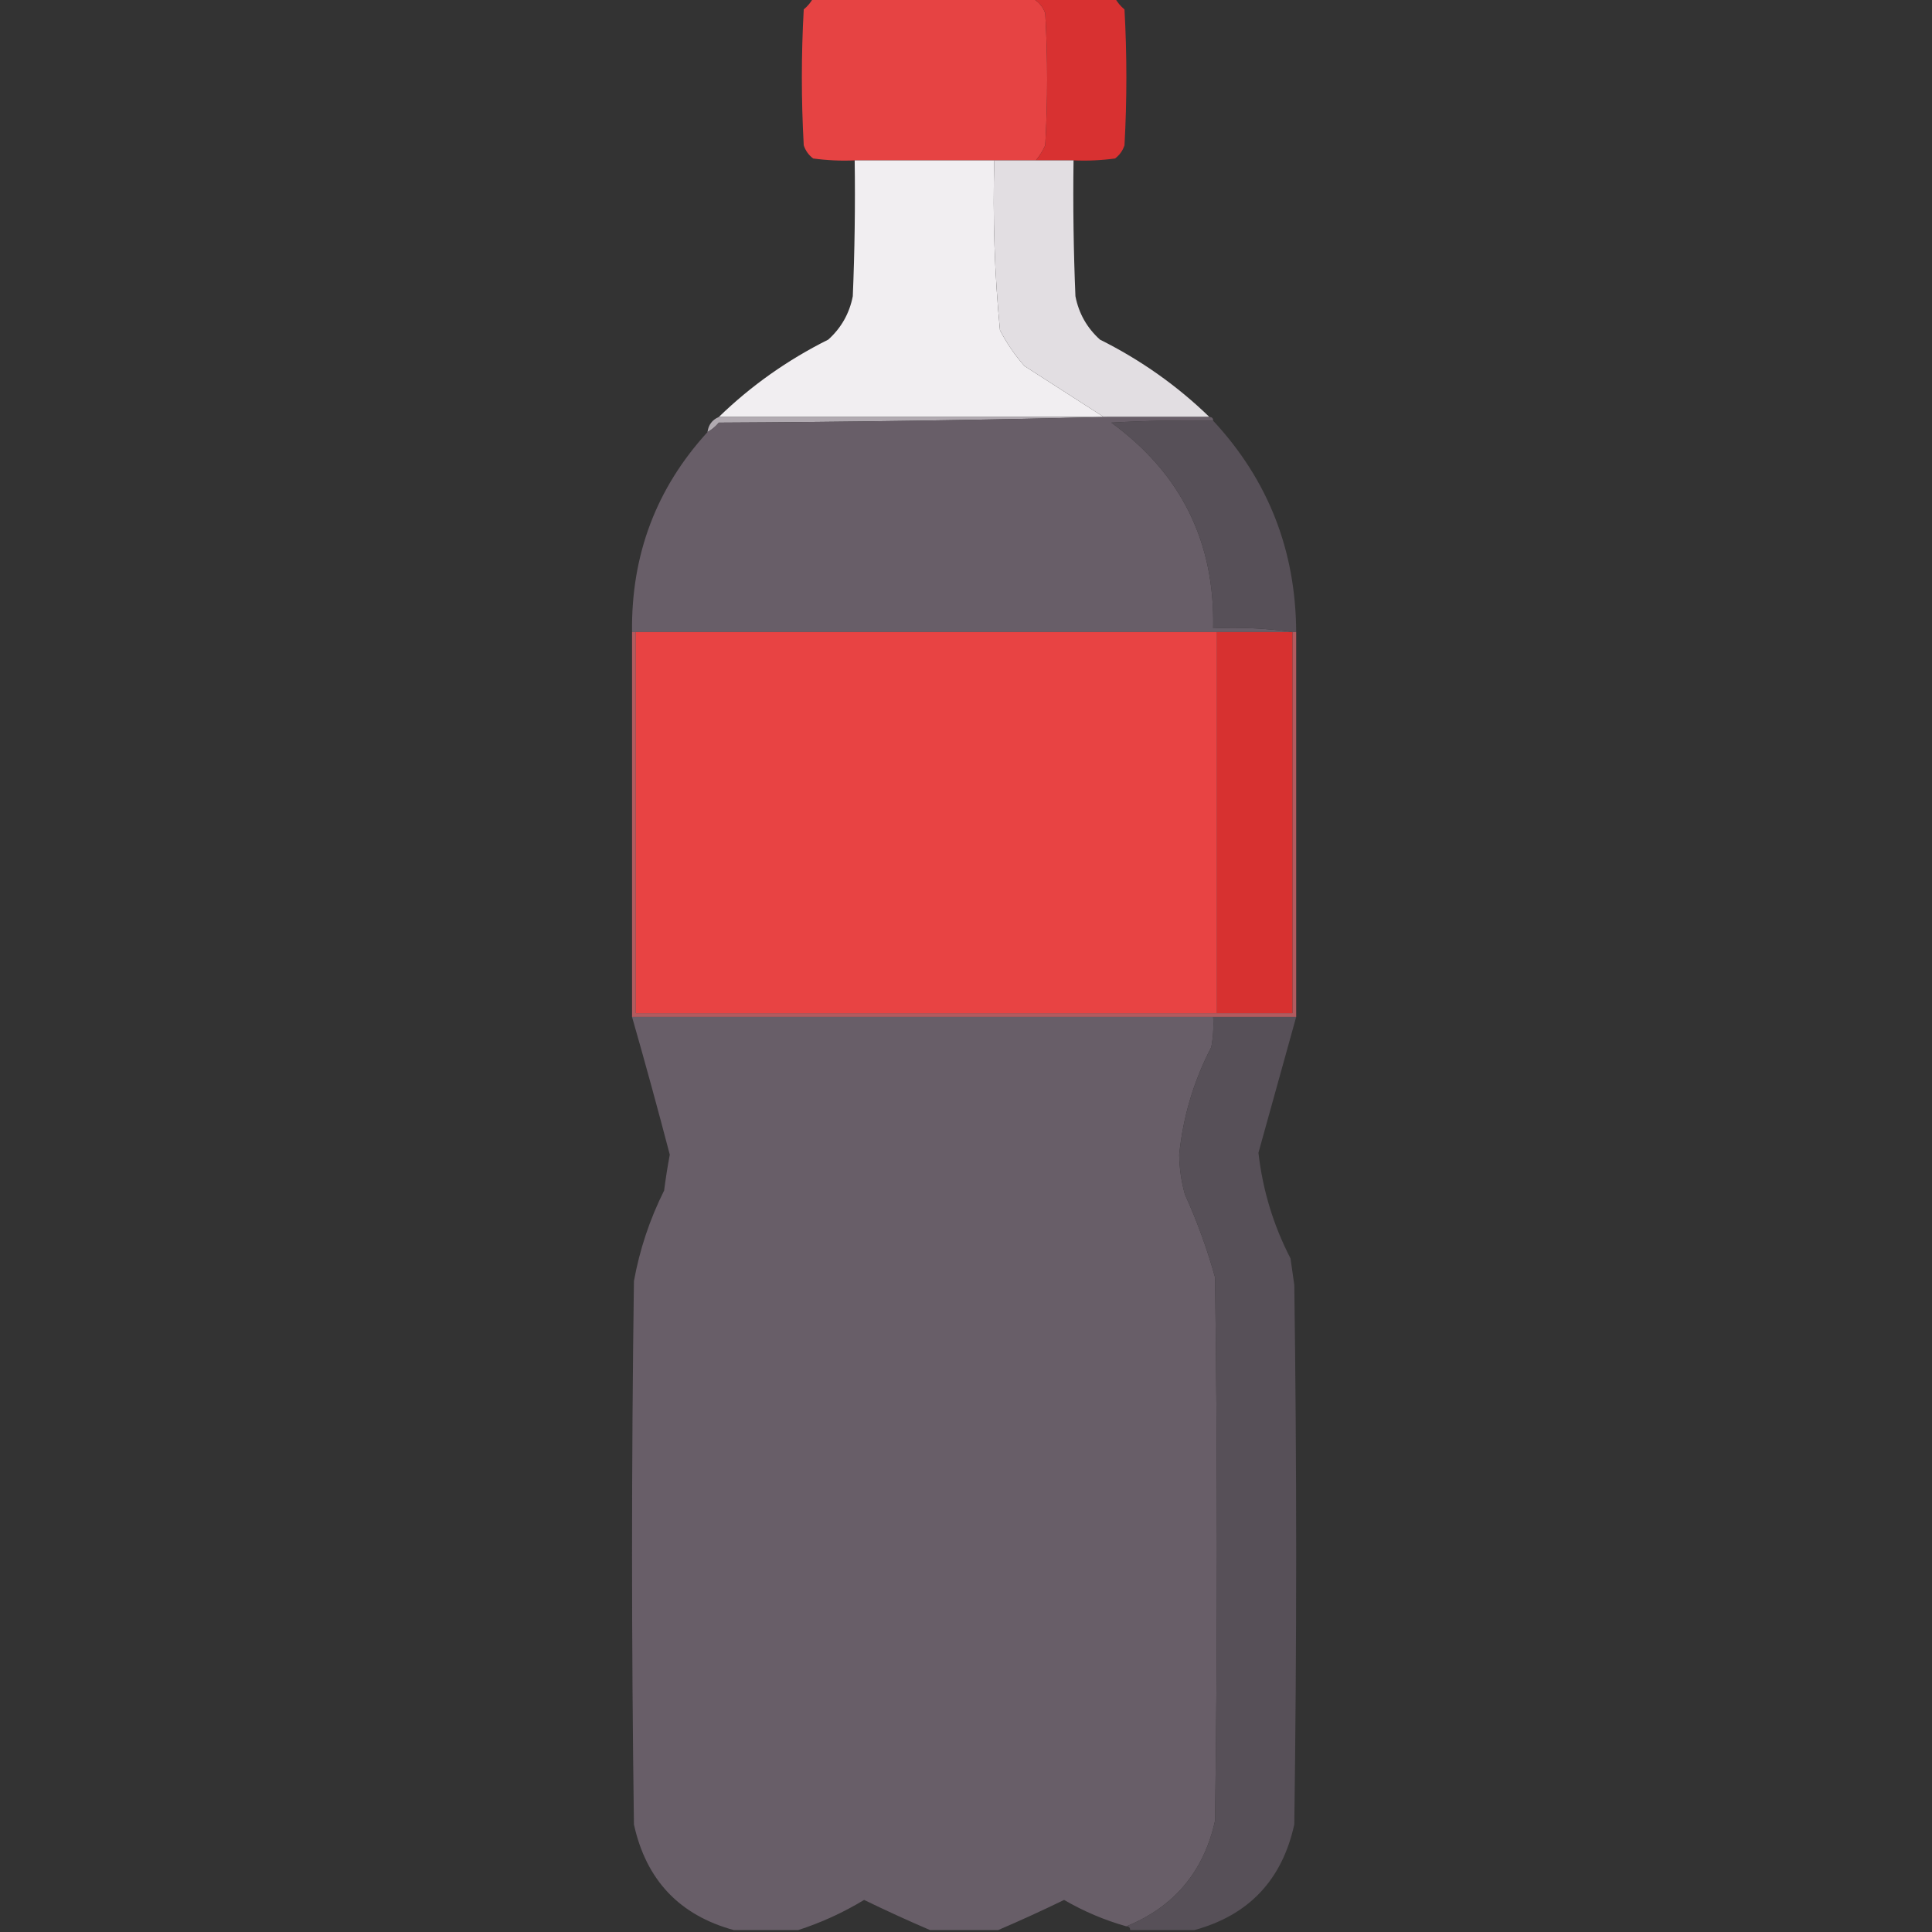 <?xml version="1.0" encoding="UTF-8"?>
<!DOCTYPE svg PUBLIC "-//W3C//DTD SVG 1.1//EN" "http://www.w3.org/Graphics/SVG/1.1/DTD/svg11.dtd">
<svg xmlns="http://www.w3.org/2000/svg" version="1.1" width="512px" height="512px" style="shape-rendering:geometricPrecision; text-rendering:geometricPrecision; image-rendering:optimizeQuality; fill-rule:evenodd; clip-rule:evenodd" xmlns:xlink="http://www.w3.org/1999/xlink">
<rect width="100%" height="100%" fill="#333333" stroke="none"/>
<g><path style="opacity:0.99" fill="#e84444" d="M 215.5,-0.5 C 234.833,-0.5 254.167,-0.5 273.5,-0.5C 275.144,0.316 276.31,1.65 277,3.5C 277.667,15.167 277.667,26.833 277,38.5C 276.338,39.984 275.504,41.317 274.5,42.5C 270.833,42.5 267.167,42.5 263.5,42.5C 251.167,42.5 238.833,42.5 226.5,42.5C 222.818,42.665 219.152,42.499 215.5,42C 214.299,41.097 213.465,39.931 213,38.5C 212.333,26.5 212.333,14.5 213,2.5C 214.045,1.627 214.878,0.627 215.5,-0.5 Z"/></g>
<g><path style="opacity:1" fill="#d83131" d="M 273.5,-0.5 C 280.833,-0.5 288.167,-0.5 295.5,-0.5C 296.122,0.627 296.955,1.627 298,2.5C 298.667,14.5 298.667,26.5 298,38.5C 297.535,39.931 296.701,41.097 295.5,42C 291.848,42.499 288.182,42.665 284.5,42.5C 281.167,42.5 277.833,42.5 274.5,42.5C 275.504,41.317 276.338,39.984 277,38.5C 277.667,26.833 277.667,15.167 277,3.5C 276.31,1.65 275.144,0.316 273.5,-0.5 Z"/></g>
<g><path style="opacity:0.988" fill="#f2eff2" d="M 226.5,42.5 C 238.833,42.5 251.167,42.5 263.5,42.5C 263.066,57.558 263.566,72.558 265,87.5C 266.776,90.941 268.943,94.108 271.5,97C 278.565,101.524 285.565,106.024 292.5,110.5C 258.5,110.5 224.5,110.5 190.5,110.5C 199.047,102.214 208.713,95.381 219.5,90C 222.944,86.889 225.111,83.056 226,78.5C 226.5,66.505 226.667,54.505 226.5,42.5 Z"/></g>
<g><path style="opacity:1" fill="#e2dee2" d="M 263.5,42.5 C 267.167,42.5 270.833,42.5 274.5,42.5C 277.833,42.5 281.167,42.5 284.5,42.5C 284.333,54.505 284.5,66.505 285,78.5C 285.889,83.056 288.056,86.889 291.5,90C 302.287,95.381 311.953,102.214 320.5,110.5C 311.5,110.5 302.5,110.5 293.5,110.5C 293.167,110.5 292.833,110.5 292.5,110.5C 285.565,106.024 278.565,101.524 271.5,97C 268.943,94.108 266.776,90.941 265,87.5C 263.566,72.558 263.066,57.558 263.5,42.5 Z"/></g>
<g><path style="opacity:1" fill="#b1aab1" d="M 190.5,110.5 C 224.5,110.5 258.5,110.5 292.5,110.5C 292.833,110.5 293.167,110.5 293.5,110.5C 259.336,111.332 225.002,111.832 190.5,112C 189.627,113.045 188.627,113.878 187.5,114.5C 187.738,112.596 188.738,111.262 190.5,110.5 Z"/></g>
<g><path style="opacity:1" fill="#685e68" d="M 293.5,110.5 C 302.5,110.5 311.5,110.5 320.5,110.5C 321.167,110.5 321.5,110.833 321.5,111.5C 312.494,111.334 303.494,111.5 294.5,112C 312.975,125.45 321.975,143.617 321.5,166.5C 328.687,166.175 335.687,166.509 342.5,167.5C 335.833,167.5 329.167,167.5 322.5,167.5C 271.167,167.5 219.833,167.5 168.5,167.5C 168.167,167.5 167.833,167.5 167.5,167.5C 167.243,147.048 173.91,129.381 187.5,114.5C 188.627,113.878 189.627,113.045 190.5,112C 225.002,111.832 259.336,111.332 293.5,110.5 Z"/></g>
<g><path style="opacity:1" fill="#575058" d="M 321.5,111.5 C 336.063,127.166 343.397,145.833 343.5,167.5C 343.167,167.5 342.833,167.5 342.5,167.5C 335.687,166.509 328.687,166.175 321.5,166.5C 321.975,143.617 312.975,125.45 294.5,112C 303.494,111.5 312.494,111.334 321.5,111.5 Z"/></g>
<g><path style="opacity:1" fill="#b15b5f" d="M 167.5,167.5 C 167.833,167.5 168.167,167.5 168.5,167.5C 168.5,201.167 168.5,234.833 168.5,268.5C 219.833,268.5 271.167,268.5 322.5,268.5C 329.167,268.5 335.833,268.5 342.5,268.5C 342.5,234.833 342.5,201.167 342.5,167.5C 342.833,167.5 343.167,167.5 343.5,167.5C 343.5,201.5 343.5,235.5 343.5,269.5C 336.167,269.5 328.833,269.5 321.5,269.5C 270.167,269.5 218.833,269.5 167.5,269.5C 167.5,235.5 167.5,201.5 167.5,167.5 Z"/></g>
<g><path style="opacity:1" fill="#d73130" d="M 322.5,167.5 C 329.167,167.5 335.833,167.5 342.5,167.5C 342.5,201.167 342.5,234.833 342.5,268.5C 335.833,268.5 329.167,268.5 322.5,268.5C 322.5,234.833 322.5,201.167 322.5,167.5 Z"/></g>
<g><path style="opacity:1" fill="#e84343" d="M 168.5,167.5 C 219.833,167.5 271.167,167.5 322.5,167.5C 322.5,201.167 322.5,234.833 322.5,268.5C 271.167,268.5 219.833,268.5 168.5,268.5C 168.5,234.833 168.5,201.167 168.5,167.5 Z"/></g>
<g><path style="opacity:1" fill="#685e68" d="M 167.5,269.5 C 218.833,269.5 270.167,269.5 321.5,269.5C 321.664,272.187 321.497,274.854 321,277.5C 316.342,286.473 313.509,295.973 312.5,306C 312.544,309.57 313.044,313.07 314,316.5C 317.239,323.641 319.906,330.974 322,338.5C 322.667,386.5 322.667,434.5 322,482.5C 319.013,495.981 311.179,505.314 298.5,510.5C 292.696,508.858 287.196,506.524 282,503.5C 276.179,506.329 270.346,508.996 264.5,511.5C 258.5,511.5 252.5,511.5 246.5,511.5C 240.654,508.996 234.821,506.329 229,503.5C 223.438,506.866 217.604,509.533 211.5,511.5C 205.833,511.5 200.167,511.5 194.5,511.5C 180.067,507.565 171.234,498.232 168,483.5C 167.333,435.5 167.333,387.5 168,339.5C 169.521,331.123 172.188,323.123 176,315.5C 176.407,312.318 176.907,309.151 177.5,306C 174.305,293.782 170.972,281.615 167.5,269.5 Z"/></g>
<g><path style="opacity:1" fill="#575058" d="M 321.5,269.5 C 328.833,269.5 336.167,269.5 343.5,269.5C 340.17,281.495 336.837,293.495 333.5,305.5C 334.617,315.351 337.45,324.684 342,333.5C 342.333,335.833 342.667,338.167 343,340.5C 343.667,388.167 343.667,435.833 343,483.5C 339.766,498.232 330.933,507.565 316.5,511.5C 310.833,511.5 305.167,511.5 299.5,511.5C 299.5,510.833 299.167,510.5 298.5,510.5C 311.179,505.314 319.013,495.981 322,482.5C 322.667,434.5 322.667,386.5 322,338.5C 319.906,330.974 317.239,323.641 314,316.5C 313.044,313.07 312.544,309.57 312.5,306C 313.509,295.973 316.342,286.473 321,277.5C 321.497,274.854 321.664,272.187 321.5,269.5 Z"/></g>
</svg>
